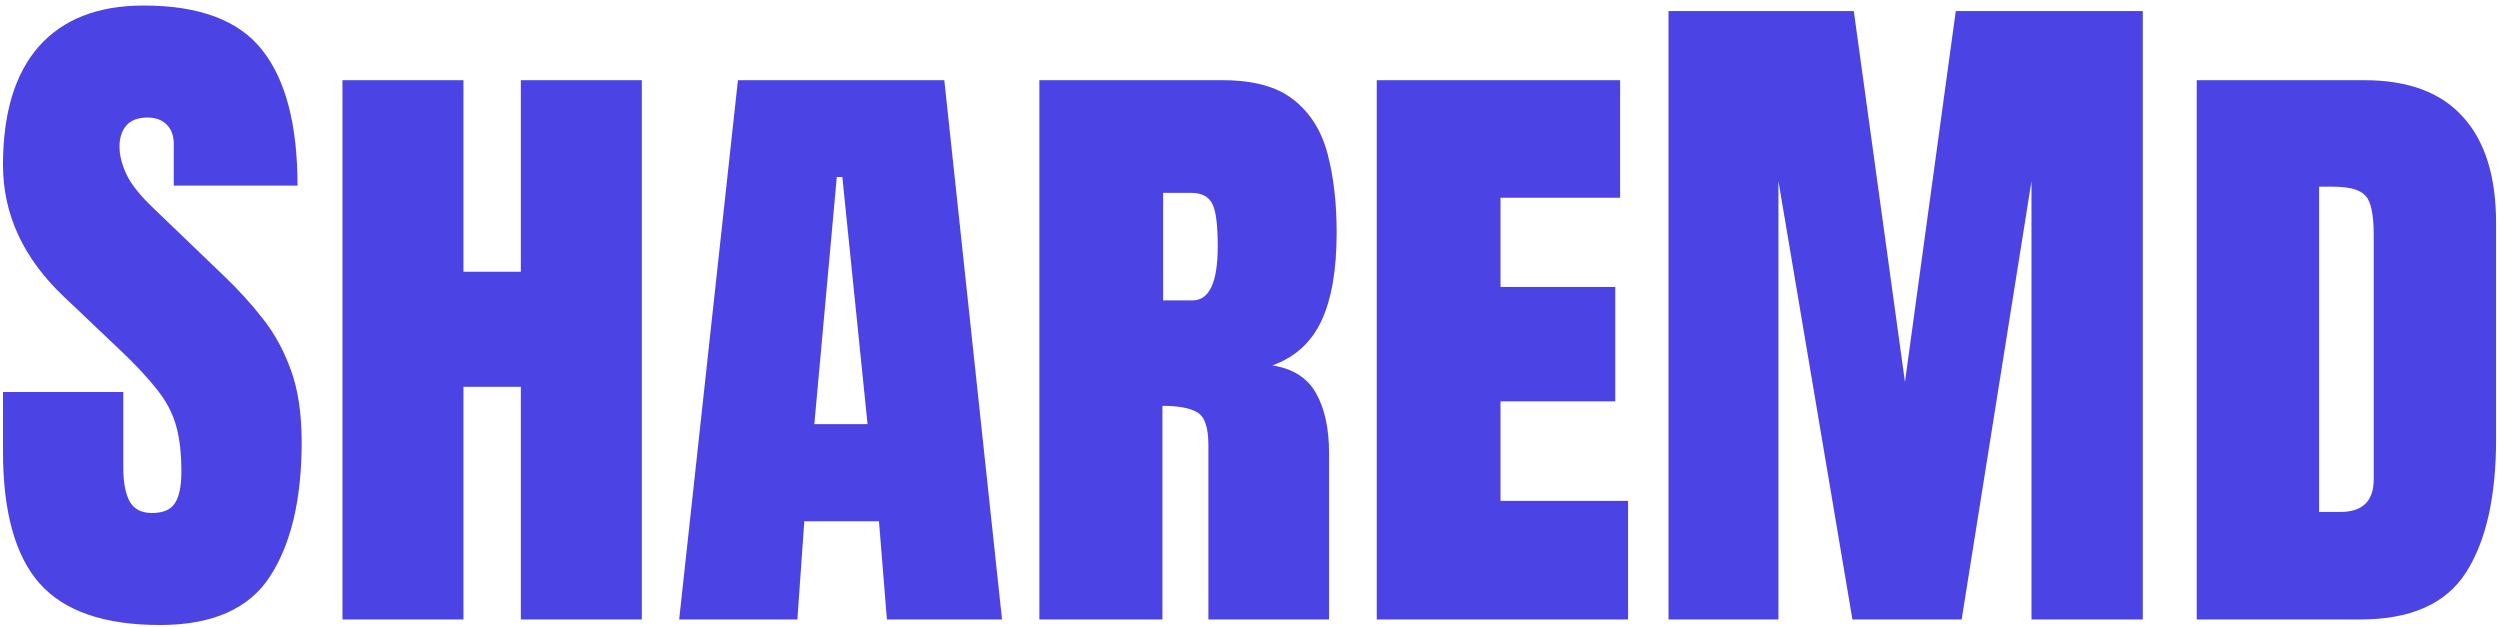 <svg width="339" height="85" viewBox="0 0 339 85" fill="none" xmlns="http://www.w3.org/2000/svg">
<path d="M21.688 84.75C14.156 84.75 8.719 82.875 5.375 79.125C2.062 75.375 0.406 69.406 0.406 61.219V53.156H16.719V63.469C16.719 65.375 17 66.875 17.562 67.969C18.156 69.031 19.172 69.562 20.609 69.562C22.109 69.562 23.141 69.125 23.703 68.25C24.297 67.375 24.594 65.938 24.594 63.938C24.594 61.406 24.344 59.297 23.844 57.609C23.344 55.891 22.469 54.266 21.219 52.734C20 51.172 18.297 49.359 16.109 47.297L8.703 40.266C3.172 35.047 0.406 29.078 0.406 22.359C0.406 15.328 2.031 9.969 5.281 6.281C8.562 2.594 13.297 0.75 19.484 0.75C27.047 0.75 32.406 2.766 35.562 6.797C38.75 10.828 40.344 16.953 40.344 25.172H23.562V19.5C23.562 18.375 23.234 17.5 22.578 16.875C21.953 16.25 21.094 15.938 20 15.938C18.688 15.938 17.719 16.312 17.094 17.062C16.5 17.781 16.203 18.719 16.203 19.875C16.203 21.031 16.516 22.281 17.141 23.625C17.766 24.969 19 26.516 20.844 28.266L30.359 37.406C32.266 39.219 34.016 41.141 35.609 43.172C37.203 45.172 38.484 47.516 39.453 50.203C40.422 52.859 40.906 56.109 40.906 59.953C40.906 67.703 39.469 73.781 36.594 78.188C33.75 82.562 28.781 84.75 21.688 84.75ZM46.438 84V10.875H62.844V36.844H70.625V10.875H87.031V84H70.625V52.453H62.844V84H46.438ZM92.094 84L100.062 10.875H128.047L135.875 84H120.266L119.188 70.688H109.062L108.125 84H92.094ZM113.469 24L110.422 57.516H117.641L114.219 24H113.469ZM140.938 84V10.875H165.781C170 10.875 173.219 11.766 175.438 13.547C177.688 15.328 179.219 17.781 180.031 20.906C180.844 24 181.25 27.547 181.25 31.547C181.25 36.578 180.562 40.562 179.188 43.5C177.812 46.438 175.594 48.453 172.531 49.547C175.312 49.984 177.281 51.234 178.438 53.297C179.625 55.359 180.219 58.078 180.219 61.453V84H163.859V60.375C163.859 57.969 163.359 56.484 162.359 55.922C161.391 55.328 159.812 55.031 157.625 55.031V84H140.938ZM157.719 40.734H161.703C163.984 40.734 165.125 38.297 165.125 33.422C165.125 30.484 164.875 28.547 164.375 27.609C163.875 26.641 162.938 26.156 161.562 26.156H157.719V40.734ZM186.688 84V10.875H219.688V26.812H203.469V38.906H219.031V54.422H203.469V67.922H220.766V84H186.688ZM226.25 84V1.5H251.375L258.312 51.797L265.203 1.5H290.562V84H275.469V24.562L266 84H251.188L241.156 24.562V84H226.25ZM297.875 84V10.875H320.609C326.547 10.875 331 12.531 333.969 15.844C336.969 19.125 338.469 23.938 338.469 30.281V59.531C338.469 67.344 337.109 73.375 334.391 77.625C331.672 81.875 326.891 84 320.047 84H297.875ZM314.469 69.422H317.328C320.359 69.422 321.875 67.953 321.875 65.016V31.828C321.875 29.078 321.5 27.312 320.75 26.531C320.031 25.719 318.547 25.312 316.297 25.312H314.469V69.422Z" fill="#4B43E3"/>
</svg>
